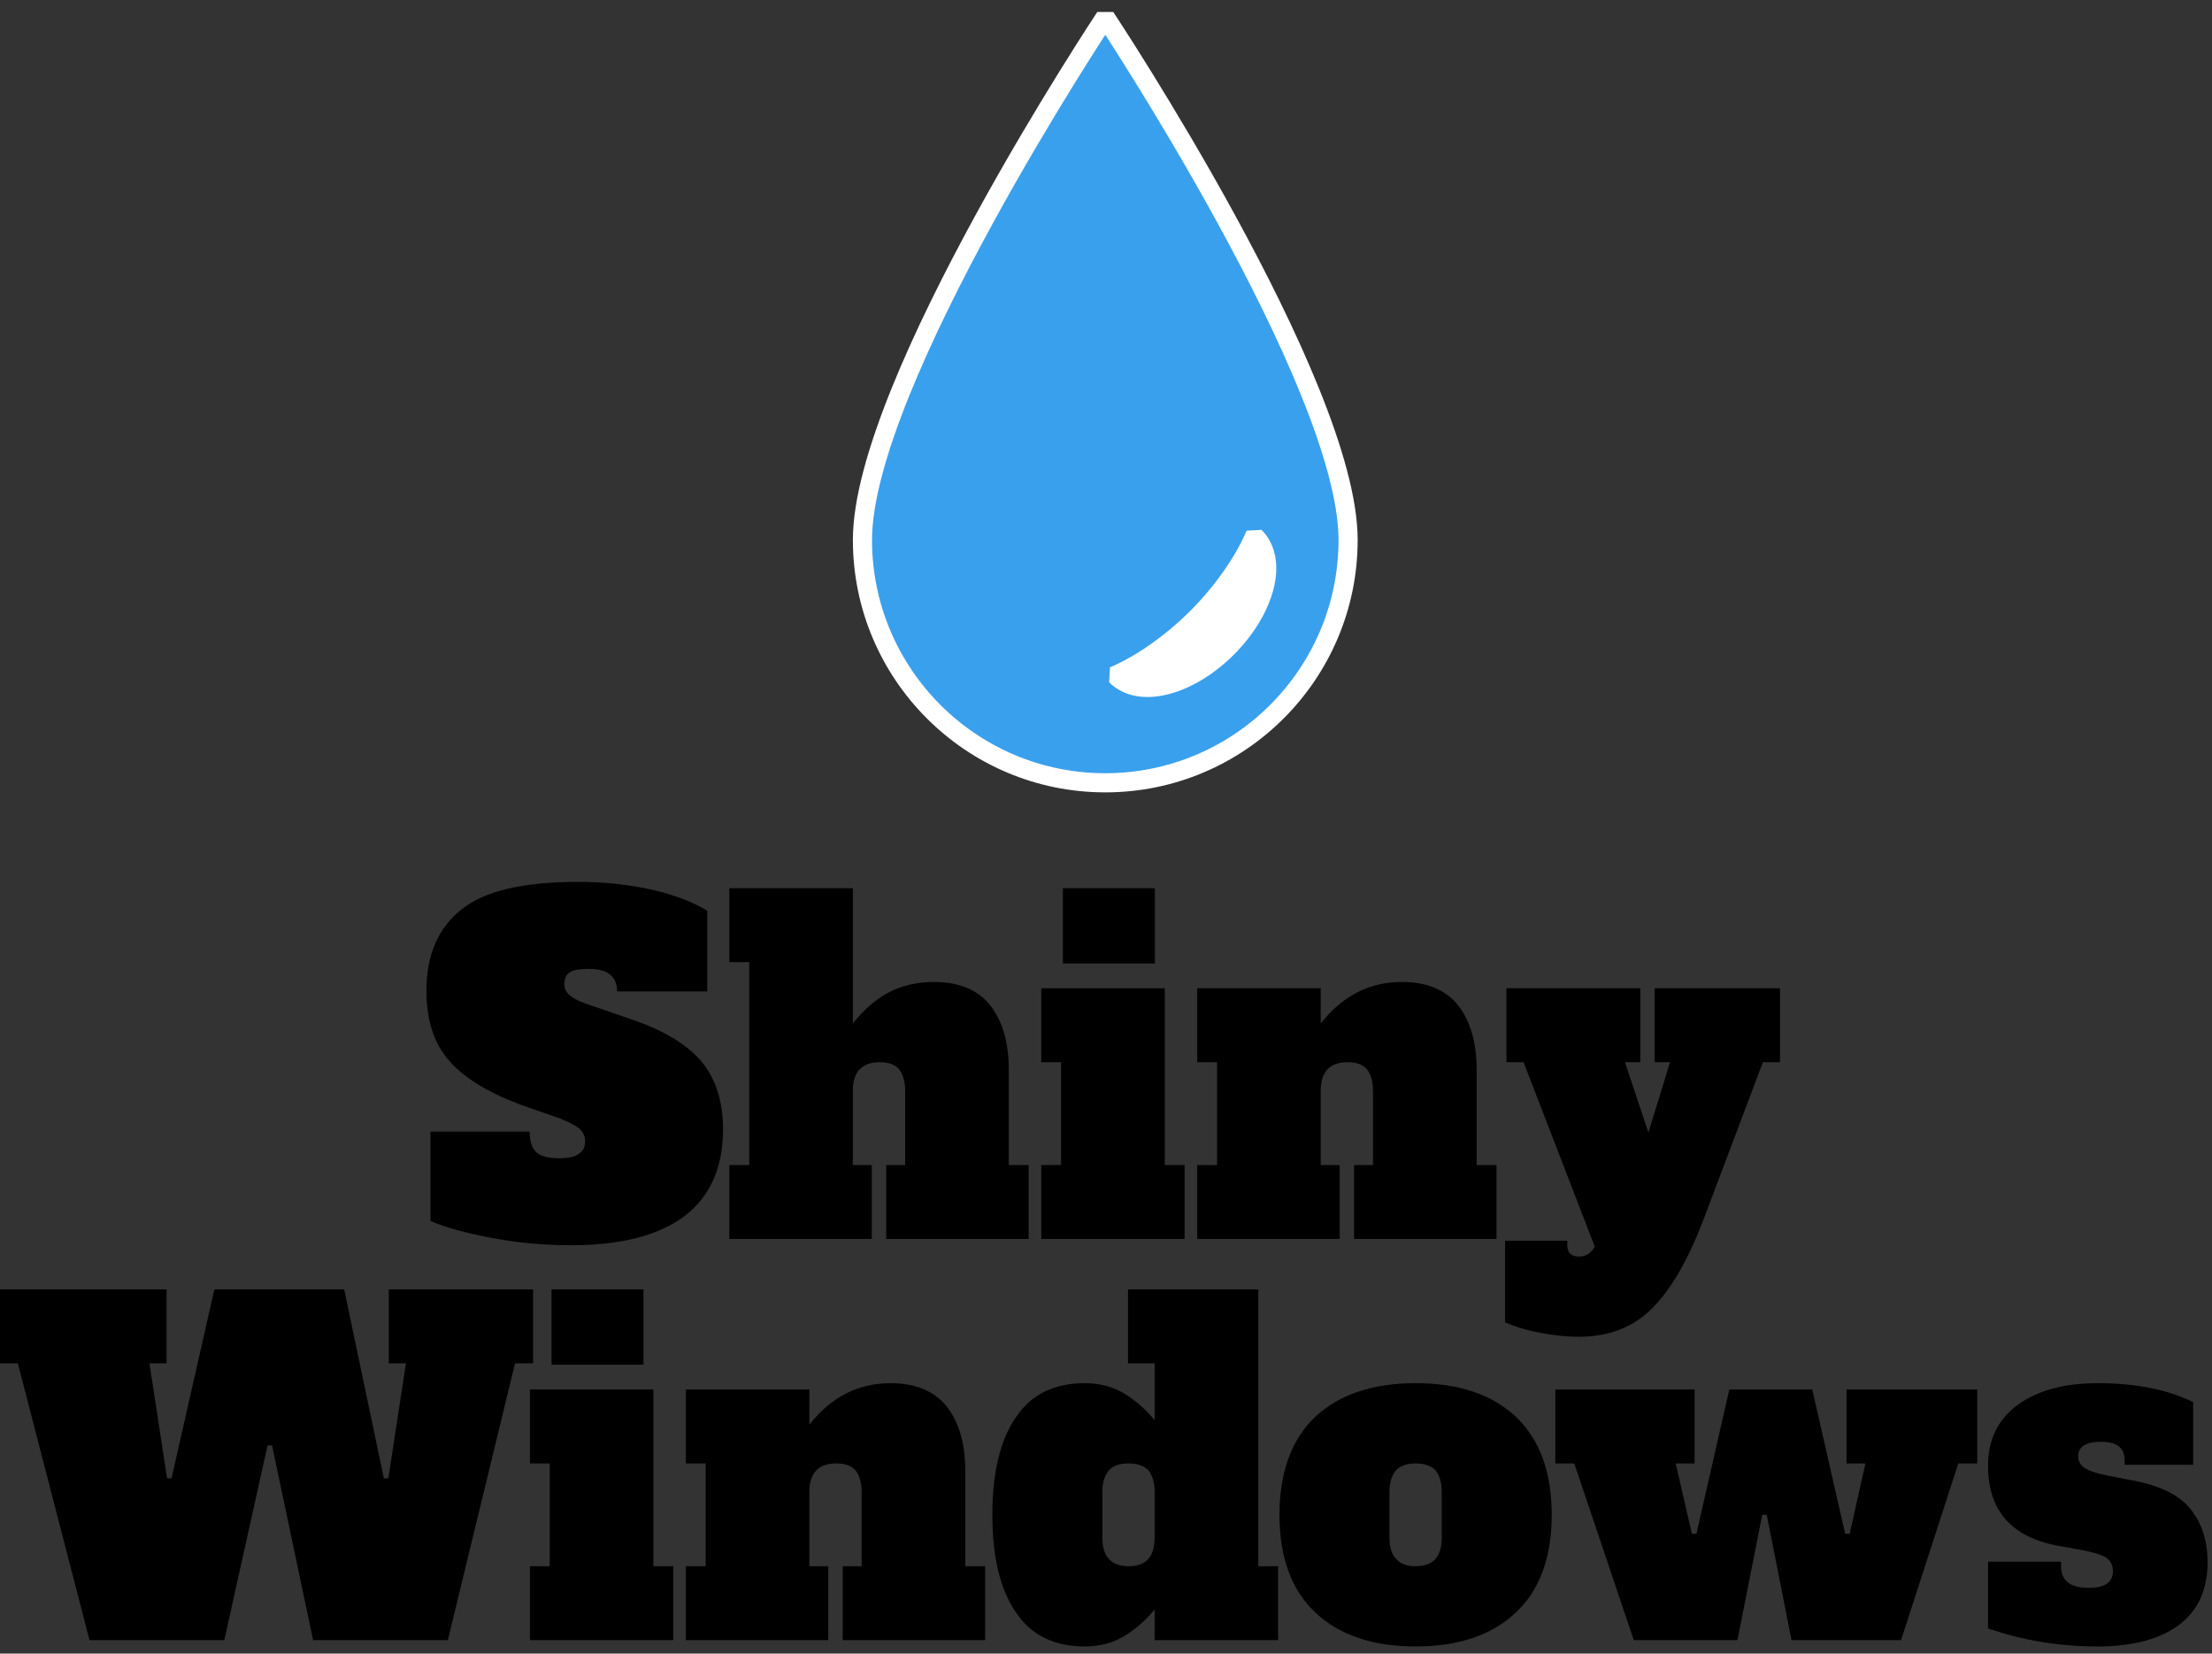 <?xml version="1.0" encoding="UTF-8" standalone="no"?>
<!DOCTYPE svg PUBLIC "-//W3C//DTD SVG 1.1//EN" "http://www.w3.org/Graphics/SVG/1.1/DTD/svg11.dtd">
<svg width="100%" height="100%" viewBox="0 0 289 216" version="1.1" xmlns="http://www.w3.org/2000/svg" xmlns:xlink="http://www.w3.org/1999/xlink" xml:space="preserve" xmlns:serif="http://www.serif.com/" style="fill-rule:evenodd;clip-rule:evenodd;stroke-linecap:square;stroke-miterlimit:1.5;">
    <rect x="0" y="0" width="289" height="216" fill="#333333" stroke="none"/>
    <g transform="matrix(0.47,0,0,0.47,-199.87,-82.346)">
        <g transform="matrix(1,0,0,1,264,-122.327)">
            <path d="M468.5,302.327C468.5,302.327 401,404.014 401,447.594C401,484.848 431.246,515.094 468.5,515.094C505.754,515.094 536,484.848 536,447.594C536,404.014 468.5,302.327 468.5,302.327Z" style="fill:rgb(57,160,237);stroke:white;stroke-width:5.32px;"/>
        </g>
        <g transform="matrix(-0.408,-0.408,0.328,-0.328,872.027,658.044)">
            <path d="M529,241C513.546,241 501,267.661 501,300.5C501,333.339 513.546,360 529,360C524.364,346.117 520.6,324.235 520.6,300.5C520.6,276.765 524.364,254.883 529,241Z" style="fill:white;stroke:white;stroke-width:10.17px;"/>
        </g>
    </g>
    <g transform="matrix(0.133,0,0,0.133,-19.341,104.116)">
        <g transform="matrix(442.784,0,0,442.784,560.791,434)">
            <path d="M0.33,0.014C0.266,0.014 0.205,0.008 0.149,-0.003C0.092,-0.014 0.048,-0.026 0.017,-0.04L0.017,-0.238L0.237,-0.238C0.237,-0.217 0.242,-0.202 0.251,-0.193C0.26,-0.184 0.277,-0.179 0.302,-0.179C0.323,-0.179 0.338,-0.182 0.346,-0.189C0.356,-0.195 0.36,-0.204 0.36,-0.217C0.36,-0.228 0.356,-0.237 0.347,-0.245C0.338,-0.252 0.323,-0.26 0.302,-0.268L0.216,-0.298C0.142,-0.326 0.089,-0.359 0.057,-0.397C0.024,-0.435 0.008,-0.486 0.008,-0.551C0.008,-0.63 0.034,-0.69 0.086,-0.731C0.137,-0.772 0.223,-0.792 0.344,-0.792C0.402,-0.792 0.457,-0.786 0.507,-0.775C0.559,-0.763 0.6,-0.747 0.631,-0.728L0.631,-0.549L0.431,-0.549C0.431,-0.582 0.41,-0.599 0.369,-0.599C0.349,-0.599 0.335,-0.597 0.327,-0.592C0.318,-0.587 0.314,-0.578 0.314,-0.565C0.314,-0.554 0.319,-0.545 0.329,-0.538C0.338,-0.531 0.354,-0.524 0.376,-0.517L0.463,-0.487C0.534,-0.463 0.585,-0.432 0.618,-0.394C0.65,-0.355 0.666,-0.305 0.666,-0.243C0.666,-0.158 0.637,-0.094 0.581,-0.051C0.524,-0.008 0.44,0.014 0.33,0.014Z" style="fill-rule:nonzero;"/>
        </g>
        <g transform="matrix(442.784,0,0,442.784,853.914,434)">
            <path d="M0.682,-0.164L0.682,-0L0.366,-0L0.366,-0.164L0.408,-0.164L0.408,-0.328C0.408,-0.35 0.403,-0.366 0.394,-0.377C0.385,-0.387 0.371,-0.392 0.352,-0.392C0.312,-0.392 0.292,-0.371 0.292,-0.328L0.292,-0.164L0.334,-0.164L0.334,-0L0.018,-0L0.018,-0.164L0.062,-0.164L0.062,-0.614L0.018,-0.614L0.018,-0.778L0.292,-0.778L0.292,-0.478C0.317,-0.509 0.343,-0.532 0.372,-0.547C0.401,-0.562 0.434,-0.57 0.472,-0.57C0.527,-0.57 0.569,-0.553 0.597,-0.518C0.624,-0.483 0.638,-0.436 0.638,-0.375L0.638,-0.164L0.682,-0.164Z" style="fill-rule:nonzero;"/>
        </g>
        <g transform="matrix(442.784,0,0,442.784,1160.32,434)">
            <path d="M0.066,-0.611L0.066,-0.778L0.27,-0.778L0.27,-0.611L0.066,-0.611ZM0.018,-0L0.018,-0.164L0.062,-0.164L0.062,-0.392L0.018,-0.392L0.018,-0.556L0.292,-0.556L0.292,-0.164L0.336,-0.164L0.336,-0L0.018,-0Z" style="fill-rule:nonzero;"/>
        </g>
        <g transform="matrix(442.784,0,0,442.784,1313.52,434)">
            <path d="M0.682,-0.164L0.682,-0L0.366,-0L0.366,-0.164L0.408,-0.164L0.408,-0.328C0.408,-0.35 0.403,-0.366 0.394,-0.377C0.385,-0.387 0.371,-0.392 0.352,-0.392C0.312,-0.392 0.292,-0.371 0.292,-0.328L0.292,-0.164L0.334,-0.164L0.334,-0L0.018,-0L0.018,-0.164L0.062,-0.164L0.062,-0.392L0.018,-0.392L0.018,-0.556L0.292,-0.556L0.292,-0.478C0.34,-0.539 0.4,-0.57 0.472,-0.57C0.527,-0.57 0.569,-0.553 0.597,-0.518C0.624,-0.483 0.638,-0.436 0.638,-0.375L0.638,-0.164L0.682,-0.164Z" style="fill-rule:nonzero;"/>
        </g>
        <g transform="matrix(442.784,0,0,442.784,1619.49,434)">
            <path d="M0.62,-0.556L0.62,-0.392L0.582,-0.392L0.451,-0.045C0.418,0.042 0.381,0.108 0.339,0.151C0.297,0.195 0.242,0.217 0.173,0.217C0.145,0.217 0.117,0.214 0.088,0.208C0.059,0.203 0.033,0.195 0.01,0.185L0.01,0.004L0.148,0.004L0.148,0.014C0.148,0.031 0.157,0.039 0.174,0.039C0.189,0.039 0.201,0.032 0.209,0.017L0.051,-0.392L0.013,-0.392L0.013,-0.556L0.31,-0.556L0.31,-0.392L0.276,-0.392L0.328,-0.236L0.376,-0.392L0.342,-0.392L0.342,-0.556L0.62,-0.556Z" style="fill-rule:nonzero;"/>
        </g>
        <g transform="matrix(442.784,0,0,442.784,139.925,828.049)">
            <path d="M0.875,-0.778L1.195,-0.778L1.195,-0.614L1.155,-0.614L1.006,-0L0.707,-0L0.616,-0.432L0.606,-0.432L0.51,-0L0.211,-0L0.052,-0.614L0.012,-0.614L0.012,-0.778L0.382,-0.778L0.382,-0.614L0.344,-0.614L0.383,-0.359L0.393,-0.359L0.488,-0.778L0.776,-0.778L0.864,-0.359L0.874,-0.359L0.913,-0.614L0.875,-0.614L0.875,-0.778Z" style="fill-rule:nonzero;"/>
        </g>
        <g transform="matrix(442.784,0,0,442.784,657.982,828.049)">
            <path d="M0.066,-0.611L0.066,-0.778L0.27,-0.778L0.27,-0.611L0.066,-0.611ZM0.018,-0L0.018,-0.164L0.062,-0.164L0.062,-0.392L0.018,-0.392L0.018,-0.556L0.292,-0.556L0.292,-0.164L0.336,-0.164L0.336,-0L0.018,-0Z" style="fill-rule:nonzero;"/>
        </g>
        <g transform="matrix(442.784,0,0,442.784,811.185,828.049)">
            <path d="M0.682,-0.164L0.682,-0L0.366,-0L0.366,-0.164L0.408,-0.164L0.408,-0.328C0.408,-0.35 0.403,-0.366 0.394,-0.377C0.385,-0.387 0.371,-0.392 0.352,-0.392C0.312,-0.392 0.292,-0.371 0.292,-0.328L0.292,-0.164L0.334,-0.164L0.334,-0L0.018,-0L0.018,-0.164L0.062,-0.164L0.062,-0.392L0.018,-0.392L0.018,-0.556L0.292,-0.556L0.292,-0.478C0.34,-0.539 0.4,-0.57 0.472,-0.57C0.527,-0.57 0.569,-0.553 0.597,-0.518C0.624,-0.483 0.638,-0.436 0.638,-0.375L0.638,-0.164L0.682,-0.164Z" style="fill-rule:nonzero;"/>
        </g>
        <g transform="matrix(442.784,0,0,442.784,1115.82,828.049)">
            <path d="M0.215,0.014C0.147,0.014 0.096,-0.011 0.062,-0.062C0.027,-0.113 0.01,-0.185 0.01,-0.278C0.01,-0.371 0.027,-0.443 0.062,-0.494C0.096,-0.545 0.147,-0.57 0.215,-0.57C0.249,-0.57 0.279,-0.562 0.306,-0.545C0.332,-0.528 0.353,-0.509 0.37,-0.488L0.37,-0.614L0.311,-0.614L0.311,-0.778L0.6,-0.778L0.6,-0.164L0.644,-0.164L0.644,-0L0.37,-0L0.37,-0.068C0.353,-0.047 0.332,-0.028 0.306,-0.011C0.279,0.006 0.249,0.014 0.215,0.014ZM0.312,-0.164C0.331,-0.164 0.346,-0.169 0.356,-0.18C0.365,-0.19 0.37,-0.206 0.37,-0.228L0.37,-0.328C0.37,-0.35 0.365,-0.366 0.356,-0.377C0.346,-0.387 0.331,-0.392 0.312,-0.392C0.293,-0.392 0.278,-0.387 0.269,-0.377C0.259,-0.366 0.254,-0.35 0.254,-0.328L0.254,-0.228C0.254,-0.206 0.259,-0.19 0.269,-0.18C0.278,-0.169 0.293,-0.164 0.312,-0.164Z" style="fill-rule:nonzero;"/>
        </g>
        <g transform="matrix(442.784,0,0,442.784,1396.1,828.049)">
            <path d="M0.316,0.014C0.221,0.014 0.147,-0.011 0.094,-0.061C0.041,-0.11 0.014,-0.183 0.014,-0.278C0.014,-0.373 0.041,-0.446 0.094,-0.496C0.147,-0.545 0.221,-0.57 0.316,-0.57C0.412,-0.57 0.486,-0.545 0.539,-0.495C0.592,-0.444 0.618,-0.372 0.618,-0.278C0.618,-0.183 0.591,-0.11 0.538,-0.061C0.485,-0.011 0.411,0.014 0.316,0.014ZM0.316,-0.164C0.335,-0.164 0.35,-0.169 0.36,-0.18C0.369,-0.19 0.374,-0.206 0.374,-0.228L0.374,-0.328C0.374,-0.35 0.369,-0.366 0.36,-0.377C0.35,-0.387 0.335,-0.392 0.316,-0.392C0.297,-0.392 0.282,-0.387 0.273,-0.377C0.263,-0.366 0.258,-0.35 0.258,-0.328L0.258,-0.228C0.258,-0.206 0.263,-0.19 0.273,-0.18C0.282,-0.169 0.297,-0.164 0.316,-0.164Z" style="fill-rule:nonzero;"/>
        </g>
        <g transform="matrix(442.784,0,0,442.784,1668.86,828.049)">
            <path d="M0.184,-0L0.052,-0.392L0.01,-0.392L0.01,-0.556L0.319,-0.556L0.319,-0.392L0.277,-0.392L0.313,-0.236L0.323,-0.236L0.396,-0.556L0.58,-0.556L0.653,-0.236L0.663,-0.236L0.698,-0.392L0.656,-0.392L0.656,-0.556L0.946,-0.556L0.946,-0.392L0.904,-0.392L0.777,-0L0.534,-0L0.479,-0.278L0.469,-0.278L0.414,-0L0.184,-0Z" style="fill-rule:nonzero;"/>
        </g>
        <g transform="matrix(442.784,0,0,442.784,2090.39,828.049)">
            <path d="M0.261,0.014C0.177,0.014 0.096,0.001 0.018,-0.026L0.018,-0.174L0.18,-0.174L0.18,-0.164C0.18,-0.132 0.2,-0.116 0.241,-0.116C0.277,-0.116 0.295,-0.128 0.295,-0.153C0.295,-0.166 0.29,-0.176 0.28,-0.183C0.269,-0.19 0.251,-0.195 0.225,-0.2L0.175,-0.209C0.07,-0.228 0.018,-0.287 0.018,-0.387C0.018,-0.445 0.04,-0.49 0.084,-0.522C0.128,-0.554 0.187,-0.57 0.262,-0.57C0.345,-0.57 0.416,-0.556 0.473,-0.528L0.473,-0.389L0.321,-0.389L0.321,-0.399C0.321,-0.412 0.317,-0.423 0.308,-0.43C0.299,-0.437 0.285,-0.44 0.268,-0.44C0.235,-0.44 0.218,-0.429 0.218,-0.408C0.218,-0.397 0.223,-0.388 0.232,-0.382C0.241,-0.376 0.258,-0.37 0.283,-0.365L0.34,-0.354C0.399,-0.343 0.442,-0.322 0.467,-0.291C0.492,-0.26 0.505,-0.221 0.505,-0.173C0.505,-0.112 0.484,-0.066 0.442,-0.034C0.399,-0.002 0.339,0.014 0.261,0.014Z" style="fill-rule:nonzero;"/>
        </g>
    </g>
</svg>
